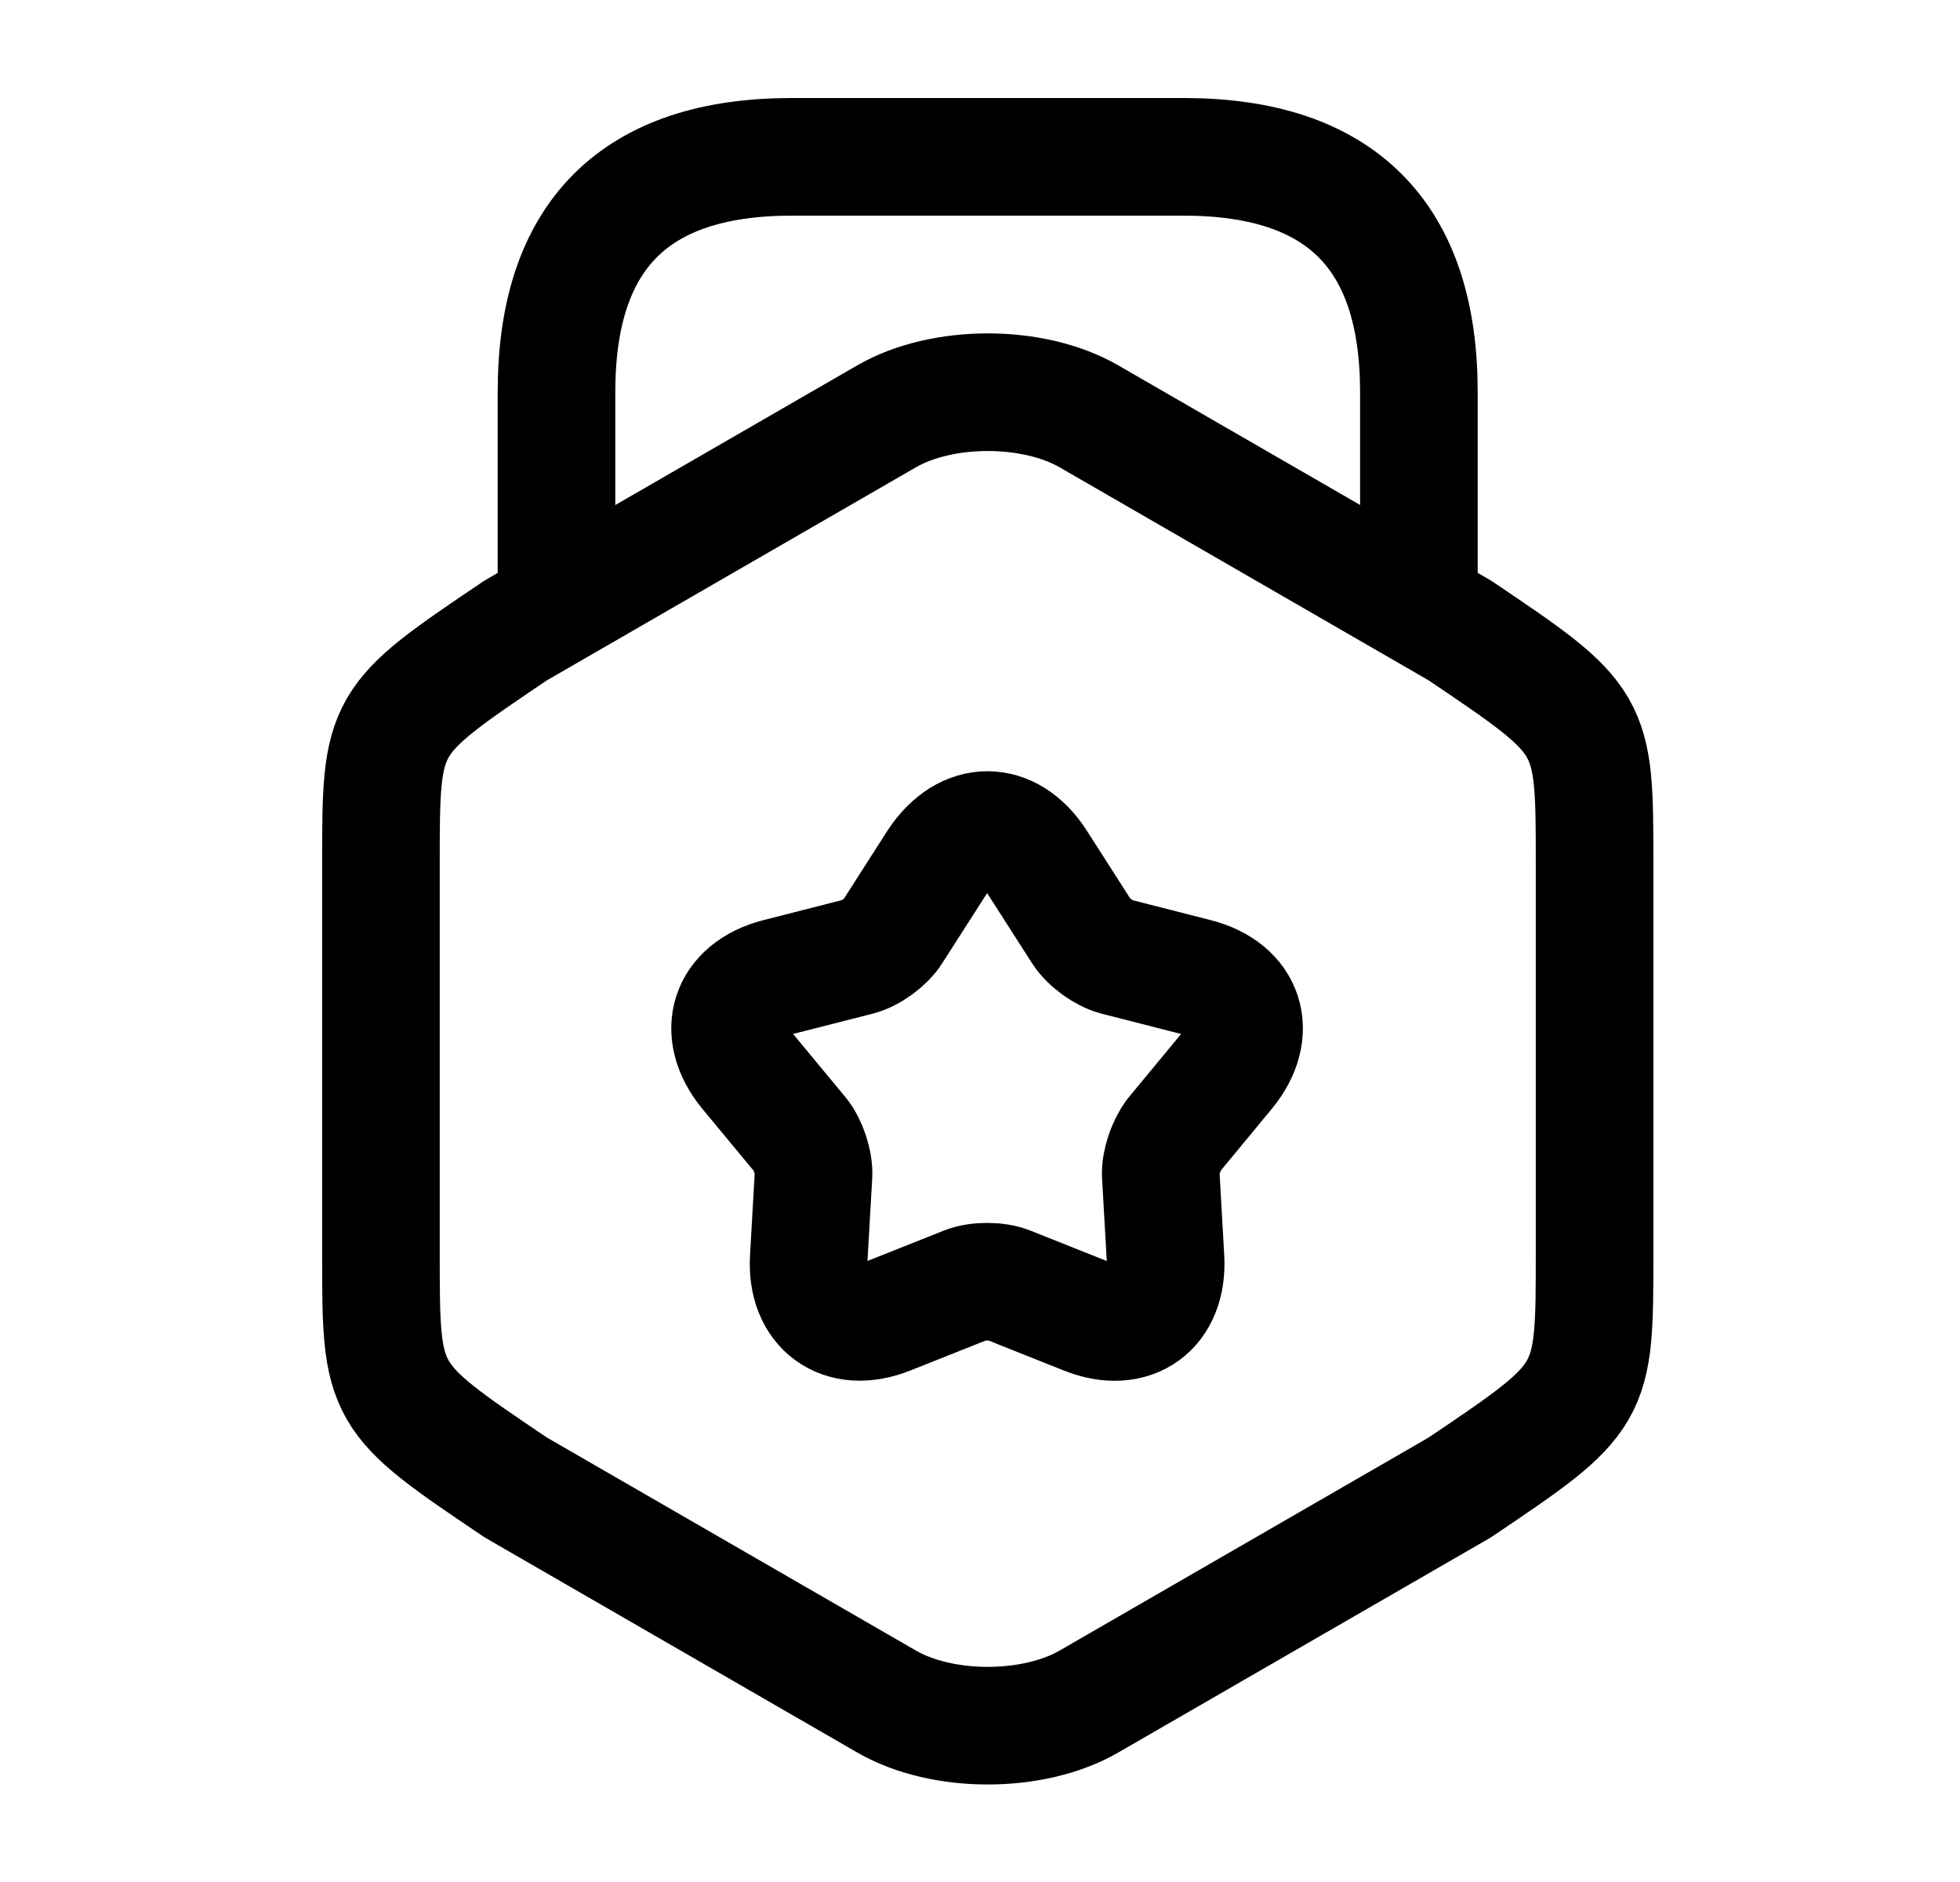 <svg width="25" height="24" viewBox="0 0 25 24" fill="none" xmlns="http://www.w3.org/2000/svg">
<path d="M4.859 11.019V15.989C4.859 17.809 4.859 17.809 6.579 18.969L11.309 21.699C12.019 22.109 13.179 22.109 13.889 21.699L18.619 18.969C20.339 17.809 20.339 17.809 20.339 15.989V11.019C20.339 9.199 20.339 9.199 18.619 8.039L13.889 5.309C13.179 4.899 12.019 4.899 11.309 5.309L6.579 8.039C4.859 9.199 4.859 9.199 4.859 11.019Z" stroke="black" stroke-width="1.5" stroke-linecap="round" stroke-linejoin="round"/>
<path d="M18.098 7.63V5C18.098 3 17.098 2 15.098 2H10.098C8.098 2 7.098 3 7.098 5V7.56" stroke="black" stroke-width="1.5" stroke-linecap="round" stroke-linejoin="round"/>
<path d="M13.226 10.99L13.796 11.88C13.886 12.02 14.085 12.16 14.236 12.2L15.255 12.46C15.886 12.62 16.055 13.16 15.646 13.66L14.976 14.47C14.876 14.6 14.796 14.83 14.806 14.99L14.866 16.04C14.905 16.69 14.445 17.02 13.845 16.78L12.866 16.39C12.716 16.33 12.466 16.33 12.316 16.39L11.335 16.78C10.736 17.02 10.275 16.68 10.316 16.04L10.376 14.99C10.386 14.83 10.306 14.59 10.206 14.47L9.535 13.66C9.125 13.16 9.295 12.62 9.925 12.46L10.945 12.2C11.105 12.16 11.306 12.01 11.386 11.88L11.956 10.99C12.316 10.45 12.876 10.45 13.226 10.99Z" stroke="black" stroke-width="1.5" stroke-linecap="round" stroke-linejoin="round"/>
</svg>
